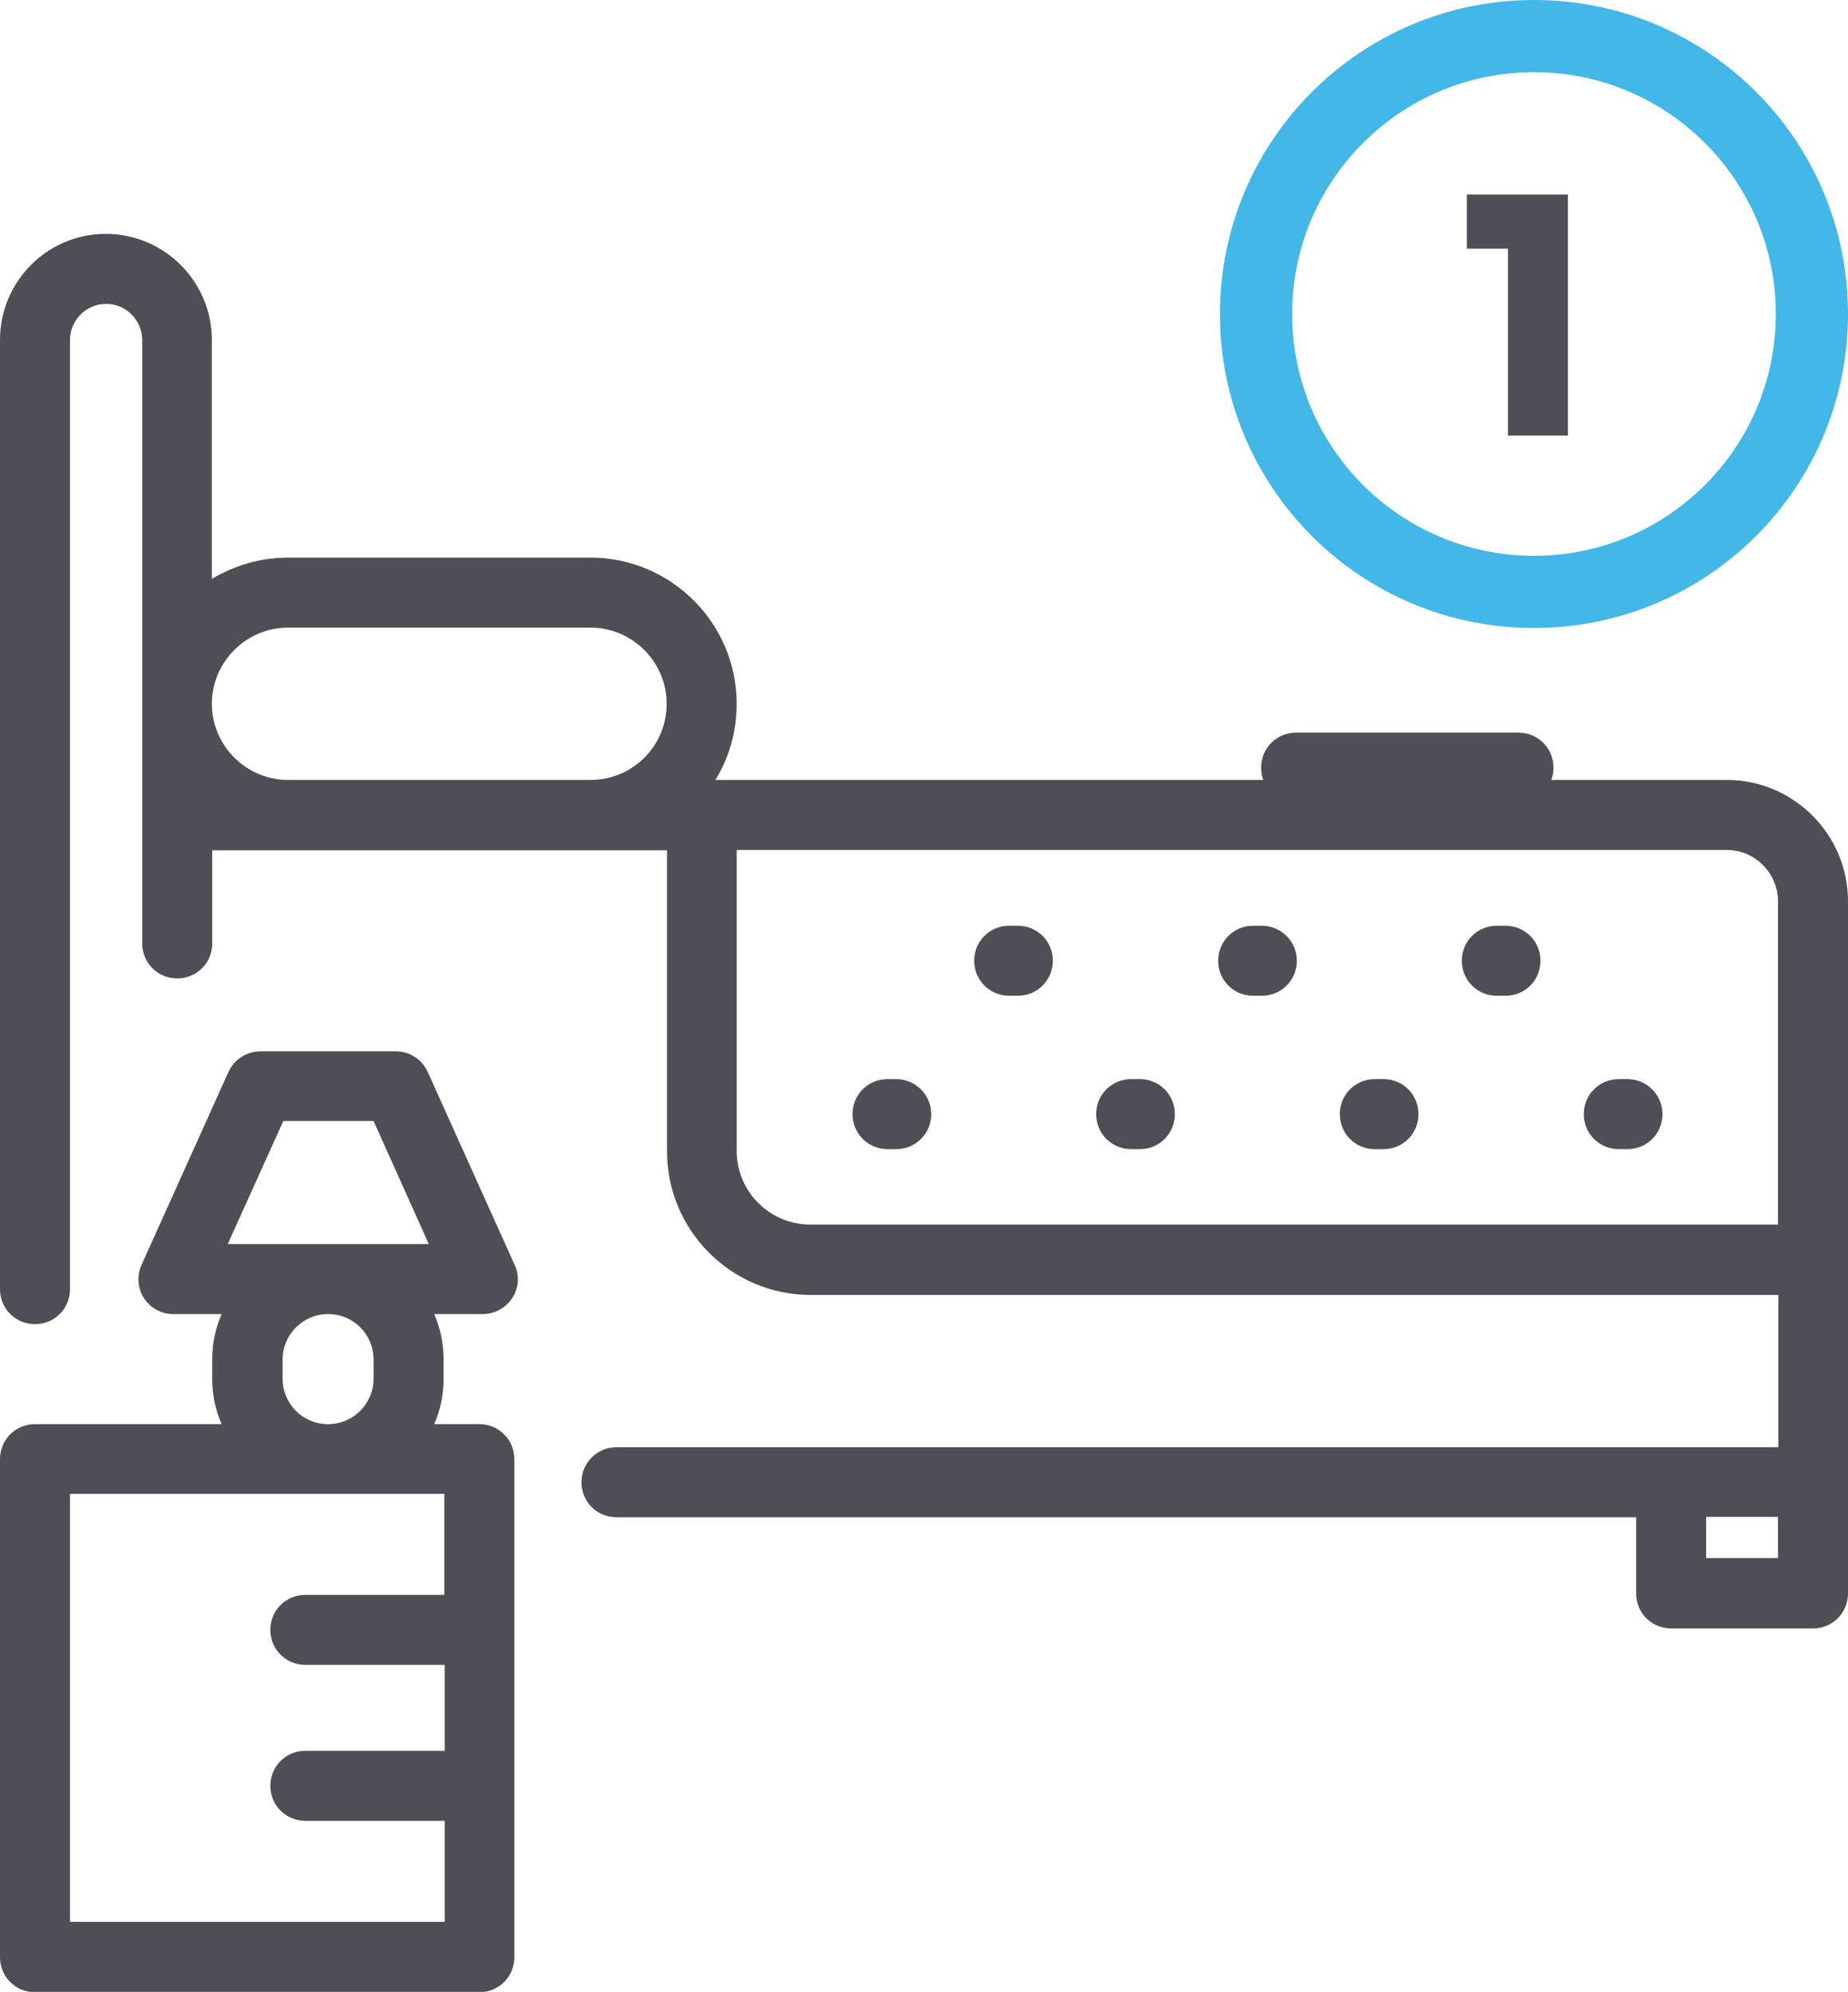 <svg version="1.1"
	 xmlns="http://www.w3.org/2000/svg" xmlns:xlink="http://www.w3.org/1999/xlink" xmlns:a="http://ns.adobe.com/AdobeSVGViewerExtensions/3.0/"
	 x="0px" y="0px" width="512px" height="551.9px" viewBox="0 0 512 551.9"
	 style="overflow:scroll;enable-background:new 0 0 512 551.9;" xml:space="preserve">
<style type="text/css">
	.st0{fill:#4E4E56;}
	.st1{fill:#43B7E8;}
</style>
<defs>
</defs>
<g>
	<g>
		<path id="XMLID_1_" class="st0" d="M141.9,359.7c1.8-2.8,2.1-6.2,0.7-9.2l-24.1-53.5c-1.6-3.5-5-5.7-8.8-5.7H72.2
			c-3.8,0-7.3,2.2-8.9,5.7l-24.1,53.5c-1.3,3-1.1,6.5,0.7,9.2c1.8,2.8,4.9,4.4,8.1,4.4h13.4c-1.7,3.9-2.6,8.1-2.6,12.6v5.3
			c0,4.5,0.9,8.7,2.6,12.6H9.7c-5.4,0-9.7,4.3-9.7,9.7v138c0,5.4,4.3,9.7,9.7,9.7h123.1c5.4,0,9.7-4.3,9.7-9.7v-138
			c0-5.4-4.3-9.7-9.7-9.7h-12.5c1.7-3.9,2.6-8.1,2.6-12.6v-5.3c0-4.5-0.9-8.7-2.6-12.6h13.4C137.1,364.1,140.1,362.4,141.9,359.7z
			 M78.5,310.6h25l15.3,34.1H91H63.1L78.5,310.6z M103.5,376.7v5.3c0,6.9-5.6,12.6-12.6,12.6s-12.6-5.6-12.6-12.6v-5.3
			c0-6.9,5.6-12.6,12.6-12.6S103.5,369.7,103.5,376.7z M123.1,413.9v28H84.6c-5.4,0-9.7,4.3-9.7,9.7c0,5.4,4.3,9.7,9.7,9.7h38.6
			v23.8H84.6c-5.4,0-9.7,4.3-9.7,9.7c0,5.4,4.3,9.7,9.7,9.7h38.6v28H19.4V413.9H123.1z M258,308.7c0,5.4-4.3,9.7-9.7,9.7h-2.4
			c-5.4,0-9.7-4.3-9.7-9.7s4.3-9.7,9.7-9.7h2.4C253.6,299,258,303.3,258,308.7z M426.8,266.2c0,5.4-4.3,9.7-9.7,9.7h-2.4
			c-5.4,0-9.7-4.3-9.7-9.7c0-5.4,4.3-9.7,9.7-9.7h2.4C422.5,256.5,426.8,260.8,426.8,266.2z M460.6,308.7c0,5.4-4.3,9.7-9.7,9.7
			h-2.4c-5.4,0-9.7-4.3-9.7-9.7s4.3-9.7,9.7-9.7h2.4C456.2,299,460.6,303.3,460.6,308.7z M478.4,216.1h-48.6
			c0.4-1.1,0.6-2.2,0.6-3.4c0-5.4-4.3-9.7-9.7-9.7h-61.6c-5.4,0-9.7,4.3-9.7,9.7c0,1.2,0.2,2.4,0.6,3.4H198.2
			c3.8-6.1,5.9-13.4,5.9-21.1c0-22.3-18.2-40.5-40.5-40.5H79.8c-7.7,0-14.9,2.2-21.1,5.9V94.2c0-16.2-13.2-29.4-29.4-29.4
			S0,78,0,94.2v263c0,5.4,4.3,9.7,9.7,9.7s9.7-4.3,9.7-9.7v-263c0-5.5,4.5-10,10-10c5.5,0,10,4.5,10,10v167.2c0,5.4,4.3,9.7,9.7,9.7
			s9.7-4.3,9.7-9.7v-25.8h126v83.4c0,21.9,17.8,39.8,39.8,39.8h268.1v42.2H170.8c-5.4,0-9.7,4.3-9.7,9.7s4.3,9.7,9.7,9.7h282.5v21.1
			c0,5.4,4.3,9.7,9.7,9.7h39.3c5.4,0,9.7-4.3,9.7-9.7V249.7C512,231.2,496.9,216.1,478.4,216.1z M163.6,216.1H79.8
			c-11.6,0-21.1-9.5-21.1-21.1c0-11.6,9.5-21.1,21.1-21.1h83.8c11.6,0,21.1,9.5,21.1,21.1C184.7,206.7,175.3,216.1,163.6,216.1z
			 M492.6,431.7h-19.9v-11.4h19.9V431.7z M492.6,339.3H224.5c-11.2,0-20.4-9.1-20.4-20.4v-83.4h274.3c7.8,0,14.2,6.4,14.2,14.2
			V339.3z M393,308.7c0,5.4-4.3,9.7-9.7,9.7h-2.4c-5.4,0-9.7-4.3-9.7-9.7s4.3-9.7,9.7-9.7h2.4C388.7,299,393,303.3,393,308.7z
			 M291.7,266.2c0,5.4-4.3,9.7-9.7,9.7h-2.4c-5.4,0-9.7-4.3-9.7-9.7c0-5.4,4.3-9.7,9.7-9.7h2.4C287.4,256.5,291.7,260.8,291.7,266.2
			z M359.3,266.2c0,5.4-4.3,9.7-9.7,9.7h-2.4c-5.4,0-9.7-4.3-9.7-9.7c0-5.4,4.3-9.7,9.7-9.7h2.4
			C354.9,256.5,359.3,260.8,359.3,266.2z M325.5,308.7c0,5.4-4.3,9.7-9.7,9.7h-2.4c-5.4,0-9.7-4.3-9.7-9.7s4.3-9.7,9.7-9.7h2.4
			C321.2,299,325.5,303.3,325.5,308.7z"/>
	</g>
	<g>
		<path class="st1" d="M425,0c-48,0-87,38.9-87,87s38.9,87,87,87c48,0,87-38.9,87-87S473.1,0,425,0z M425,154c-37,0-67-30-67-67
			s30-67,67-67c37,0,67,30,67,67S462,154,425,154z"/>
		<g>
			<path class="st0" d="M417.8,120.7V68.9h-11.4v-15h28v66.8H417.8z"/>
		</g>
	</g>
</g>
</svg>
